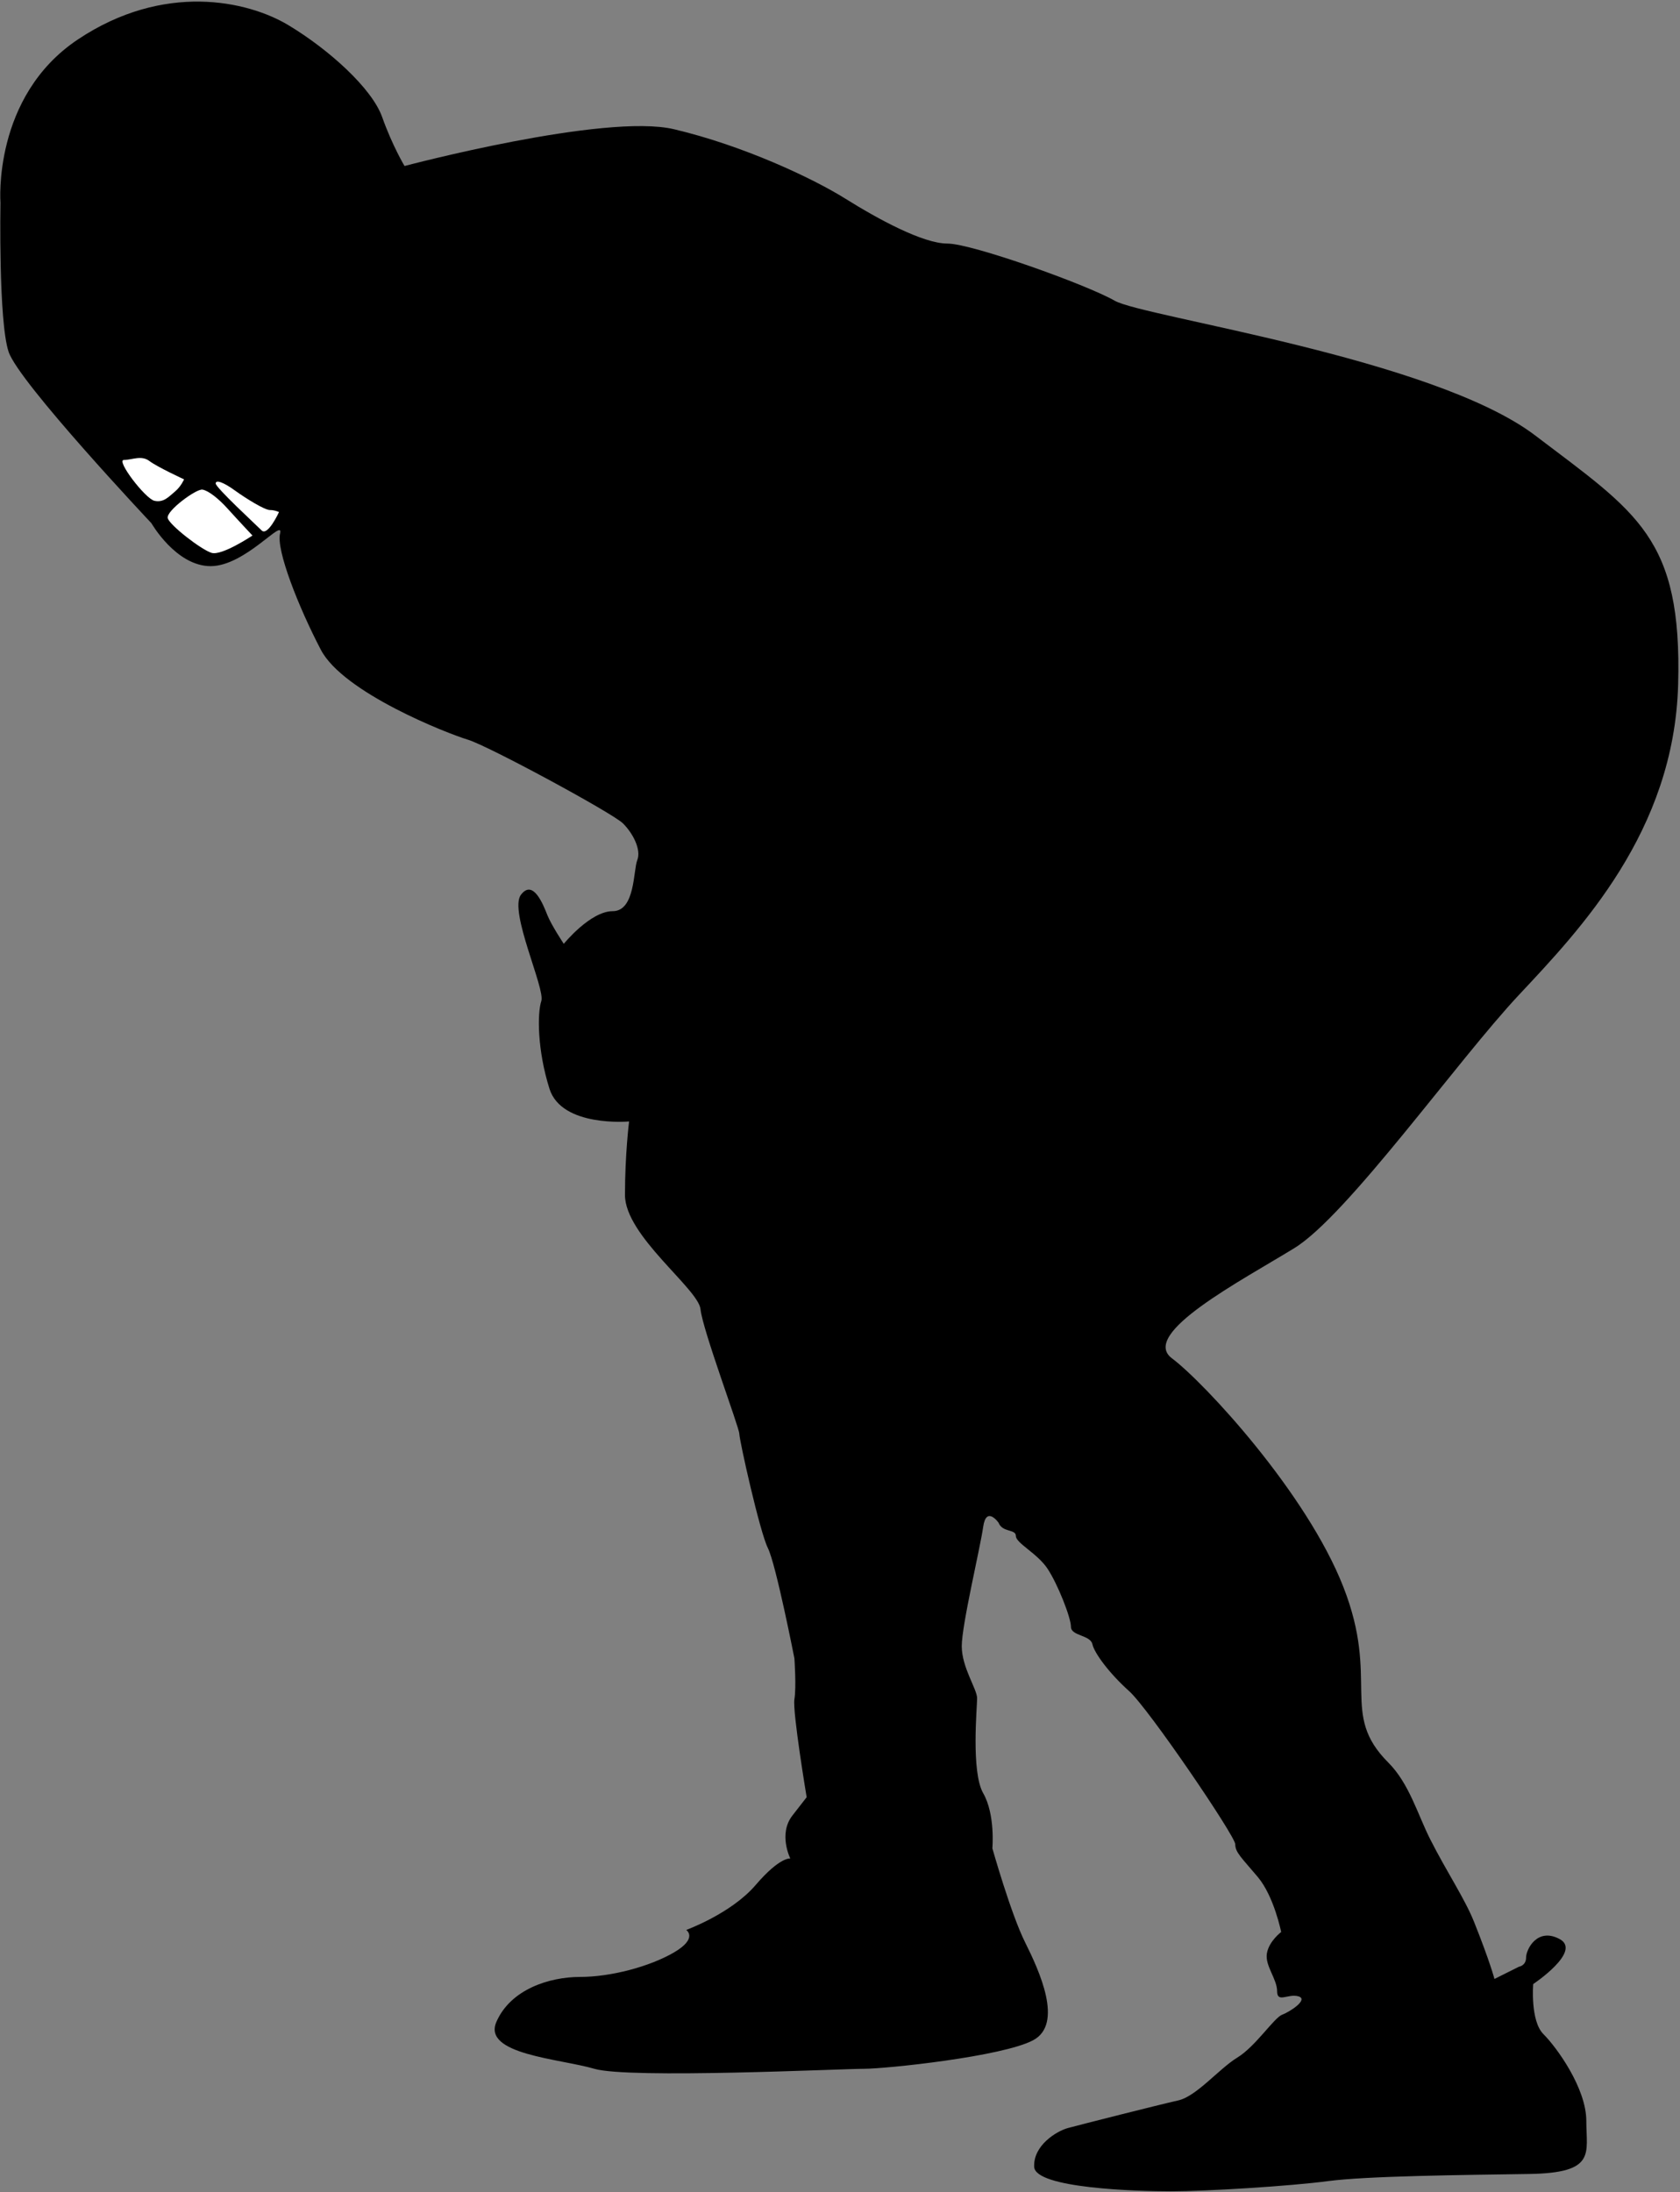 <svg width="693" height="904" viewBox="0 0 693 904" fill="none" xmlns="http://www.w3.org/2000/svg">
<rect x="0" y="0" width="693" height="904" fill="#808080" stroke="none"/>
<path d="M166.87 68.46C166.87 68.46 249.379 46.559 277.99 53.284C306.622 60.029 335.247 73.512 348.717 81.929C362.179 90.347 380.714 100.444 390.811 100.444C400.922 100.444 448.068 117.292 459.851 124.031C471.634 130.762 591.199 147.604 633.3 179.601C675.388 211.578 693.909 221.702 692.23 282.318C690.558 342.926 651.801 383.335 626.556 410.294C601.296 437.226 555.85 501.228 533.943 514.69C512.049 528.146 469.968 550.054 483.417 560.143C496.886 570.254 539.001 615.707 554.143 654.45C569.299 693.178 552.443 706.661 572.678 726.862C581.282 735.459 584.821 748.334 589.935 758.438C596.818 772.046 604.171 782.868 608.041 792.536C614.766 809.371 616.459 816.095 616.459 816.095L626.556 811.051C626.556 811.051 629.507 810.629 629.507 807.27C629.507 803.912 634.137 794.637 643.411 799.675C652.651 804.741 632.444 818.203 632.444 818.203C632.444 818.203 631.186 833.373 636.659 838.839C642.147 844.306 654.351 861.155 654.351 874.631C654.351 888.087 658.546 896.089 630.771 896.518C602.983 896.932 563.839 897.347 547.84 899.455C531.849 901.57 497.322 903.67 482.995 903.67C468.697 903.67 427.003 902.406 426.602 893.581C426.167 884.735 435.87 878.84 440.486 877.582C445.117 876.317 478.372 867.886 485.96 866.199C493.542 864.534 502.802 853.152 510.376 848.528C517.958 843.898 525.532 832.094 528.891 830.836C532.249 829.565 539.851 824.541 535.643 823.276C531.434 821.984 526.81 826.206 526.81 821.161C526.81 816.096 521.745 810.629 522.588 805.577C523.424 800.525 528.483 796.731 528.483 796.731C528.483 796.731 525.546 782.004 518.808 774.008C512.07 766.012 509.54 763.904 509.54 760.532C509.54 757.18 473.77 704.547 465.767 697.394C457.771 690.241 451.44 681.817 450.611 678.03C449.774 674.222 441.765 674.664 441.765 670.87C441.765 667.076 436.298 653.199 432.083 646.875C427.888 640.566 419.042 636.35 419.042 633.413C419.042 630.455 413.568 632.127 411.889 627.932C411.889 627.932 406.844 620.773 405.566 629.625C404.322 638.458 396.726 670.034 396.726 678.859C396.726 687.698 403.057 696.551 403.057 700.345C403.057 704.125 400.528 730.642 405.566 739.488C410.611 748.307 409.353 762.225 409.353 762.225C409.353 762.225 416.955 789.171 422.836 800.954C428.717 812.744 438.821 834.624 426.188 841.355C413.568 848.1 365.572 853.145 356.312 853.145C347.058 853.145 259.49 857.354 245.177 853.145C230.865 848.943 198.888 847.25 204.769 833.781C210.671 820.318 226.649 815.259 239.282 815.259C251.915 815.259 267.914 811.037 278.011 805.163C288.115 799.254 283.063 795.881 283.063 795.881C283.063 795.881 301.591 789.164 311.695 777.367C321.799 765.577 326.001 766.427 326.001 766.427C326.001 766.427 320.955 756.316 326.843 748.735C332.745 741.147 332.745 741.147 332.745 741.147C332.745 741.147 326.844 705.791 327.694 700.746C328.537 695.694 327.694 683.904 327.694 683.904C327.694 683.904 320.112 645.175 316.768 638.444C313.381 631.706 304.97 593.813 304.97 591.284C304.97 588.761 289.794 548.353 288.965 539.915C288.122 531.498 257.803 509.617 257.803 492.796C257.803 475.941 259.497 462.471 259.497 462.471C259.497 462.471 231.708 465.001 226.656 448.988C221.611 433.003 221.611 417.834 223.291 412.803C224.977 407.758 209.828 375.754 214.873 369.015C219.932 362.277 224.141 373.224 225.813 377.44C227.506 381.635 232.558 389.223 232.558 389.223C232.558 389.223 243.498 375.753 252.759 375.753C262.033 375.753 261.204 358.911 262.876 354.703C264.569 350.494 261.204 343.763 256.974 339.554C252.758 335.345 201.404 307.564 192.993 305.034C184.555 302.512 141.631 285.67 132.364 267.985C123.117 250.314 113.843 226.74 115.529 219.995C117.201 213.25 101.209 233.472 86.897 233.472C72.598 233.472 62.474 215.787 62.474 215.787C62.474 215.787 7.753 157.714 3.544 145.067C-0.665 132.434 0.193 83.595 0.193 83.595C0.193 83.595 -3.187 39.821 32.169 16.241C67.546 -7.339 102.052 0.256 118.901 10.339C135.75 20.457 153.414 36.449 157.63 48.239C161.811 60.05 166.87 68.46 166.87 68.46Z" fill="black"/>
<path d="M115.086 211.17C115.086 211.17 110.456 221.267 107.926 218.744C105.39 216.222 88.97 201.059 88.97 199.38C88.97 197.68 92.349 198.951 96.973 202.324C101.617 205.682 109.205 210.326 111.299 210.326C113.393 210.326 115.086 211.17 115.086 211.17Z" fill="white"/>
<path d="M104.14 220.852C104.14 220.852 91.527 229.27 87.298 227.998C83.082 226.747 70.027 216.637 69.198 213.7C68.362 210.735 80.988 201.495 83.504 201.91C86.04 202.331 90.235 205.69 94.029 209.906C97.809 214.107 104.14 220.852 104.14 220.852Z" fill="white"/>
<path d="M75.929 197.68C75.929 197.68 64.982 192.642 61.616 190.112C58.264 187.59 54.47 189.684 51.105 189.684C47.718 189.684 59.923 205.675 63.724 206.532C67.518 207.362 69.612 204.839 72.141 202.738C74.657 200.658 75.929 197.68 75.929 197.68Z" fill="white"/>
</svg>
